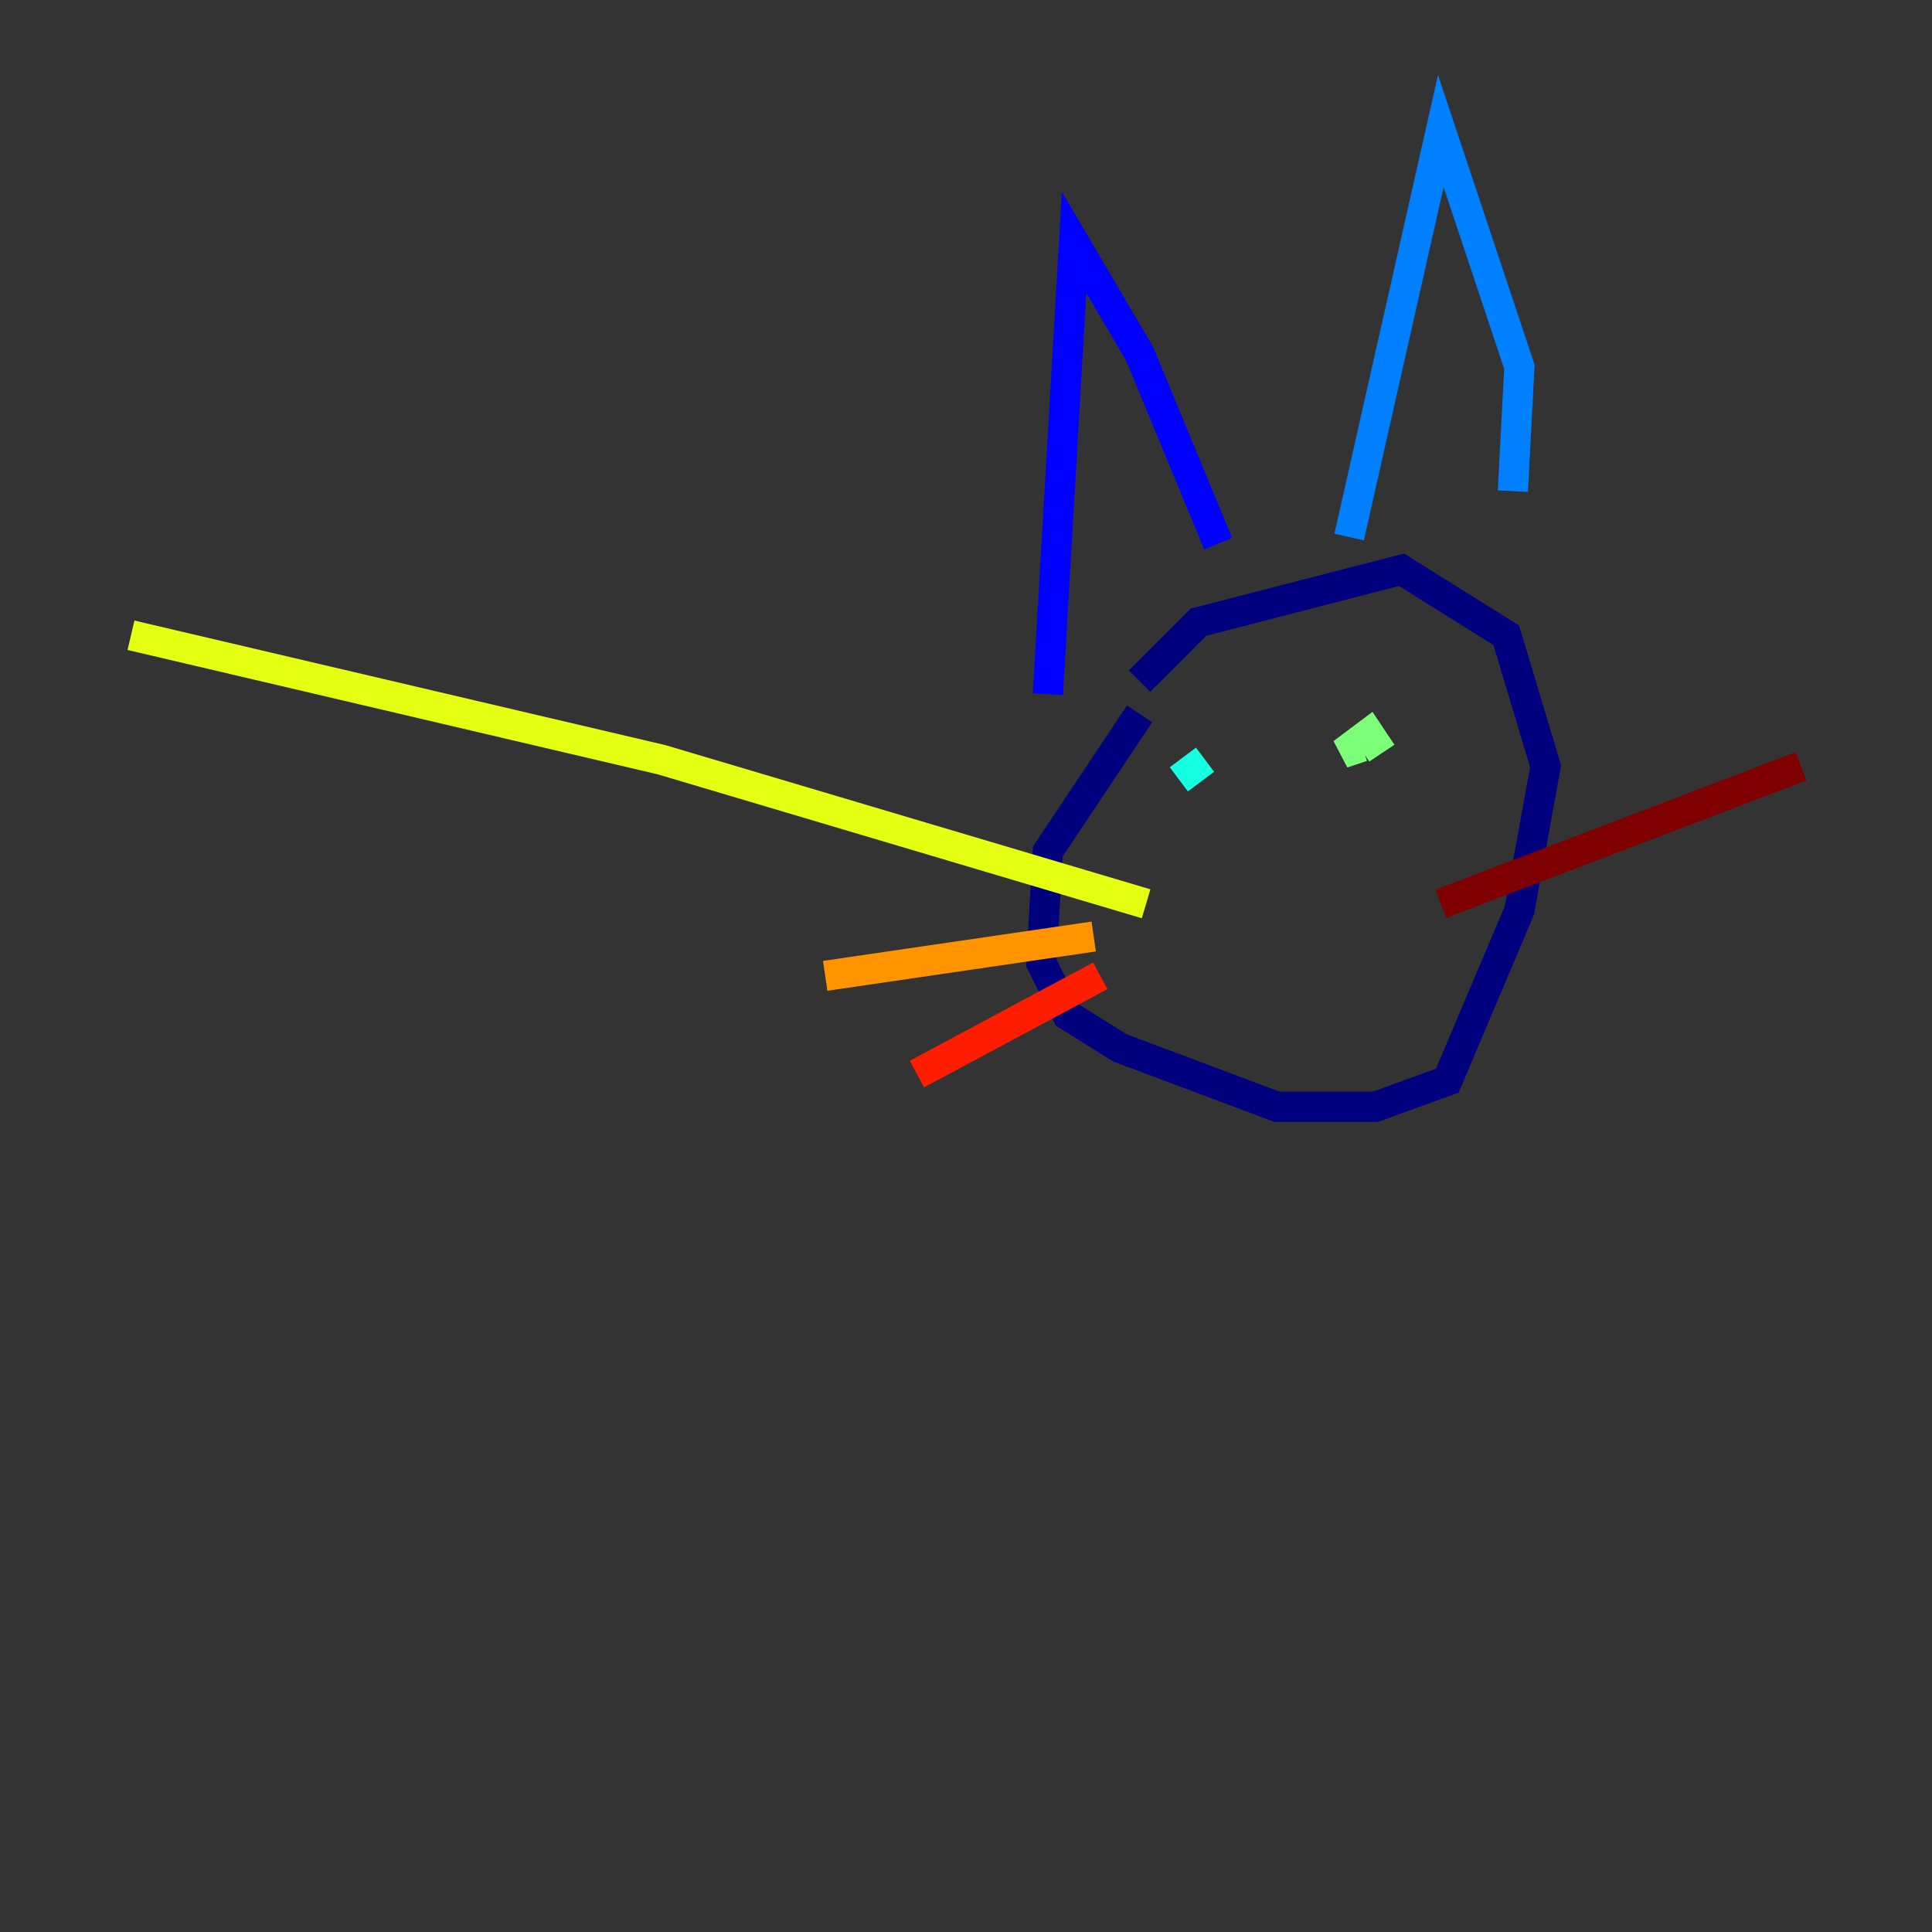 <?xml version="1.0" encoding="utf-8" ?>
<svg baseProfile="tiny" height="128" version="1.2" viewBox="0,0,128,128" width="128" xmlns="http://www.w3.org/2000/svg" xmlns:ev="http://www.w3.org/2001/xml-events" xmlns:xlink="http://www.w3.org/1999/xlink"><rect x="0" y="0" width="128" height="128" fill="#333333" stroke="none"/><defs /><polyline fill="none" points="75.498,47.295 69.424,56.407 68.99,63.783 70.725,67.254 74.197,69.424 84.61,73.329 91.119,73.329 95.891,71.593 100.664,60.312 102.4,50.766 99.797,42.088 92.854,37.749 79.403,41.22 75.498,45.125" stroke="#00007f" stroke-width="2" /><polyline fill="none" points="69.424,45.993 71.159,16.054 75.498,23.43 80.705,36.014" stroke="#0000ff" stroke-width="2" /><polyline fill="none" points="89.383,35.58 95.458,8.678 100.664,24.298 100.231,32.542" stroke="#0080ff" stroke-width="2" /><polyline fill="none" points="79.837,50.332 78.102,51.634" stroke="#15ffe1" stroke-width="2" /><polyline fill="none" points="90.251,49.464 88.949,49.898 90.685,48.597 91.552,49.898" stroke="#7cff79" stroke-width="2" /><polyline fill="none" points="75.932,59.878 43.824,50.332 8.678,42.088" stroke="#e4ff12" stroke-width="2" /><polyline fill="none" points="72.461,62.047 54.671,64.651" stroke="#ff9400" stroke-width="2" /><polyline fill="none" points="72.895,64.651 60.746,71.159" stroke="#ff1d00" stroke-width="2" /><polyline fill="none" points="95.458,59.878 119.322,50.766" stroke="#7f0000" stroke-width="2" /></svg>